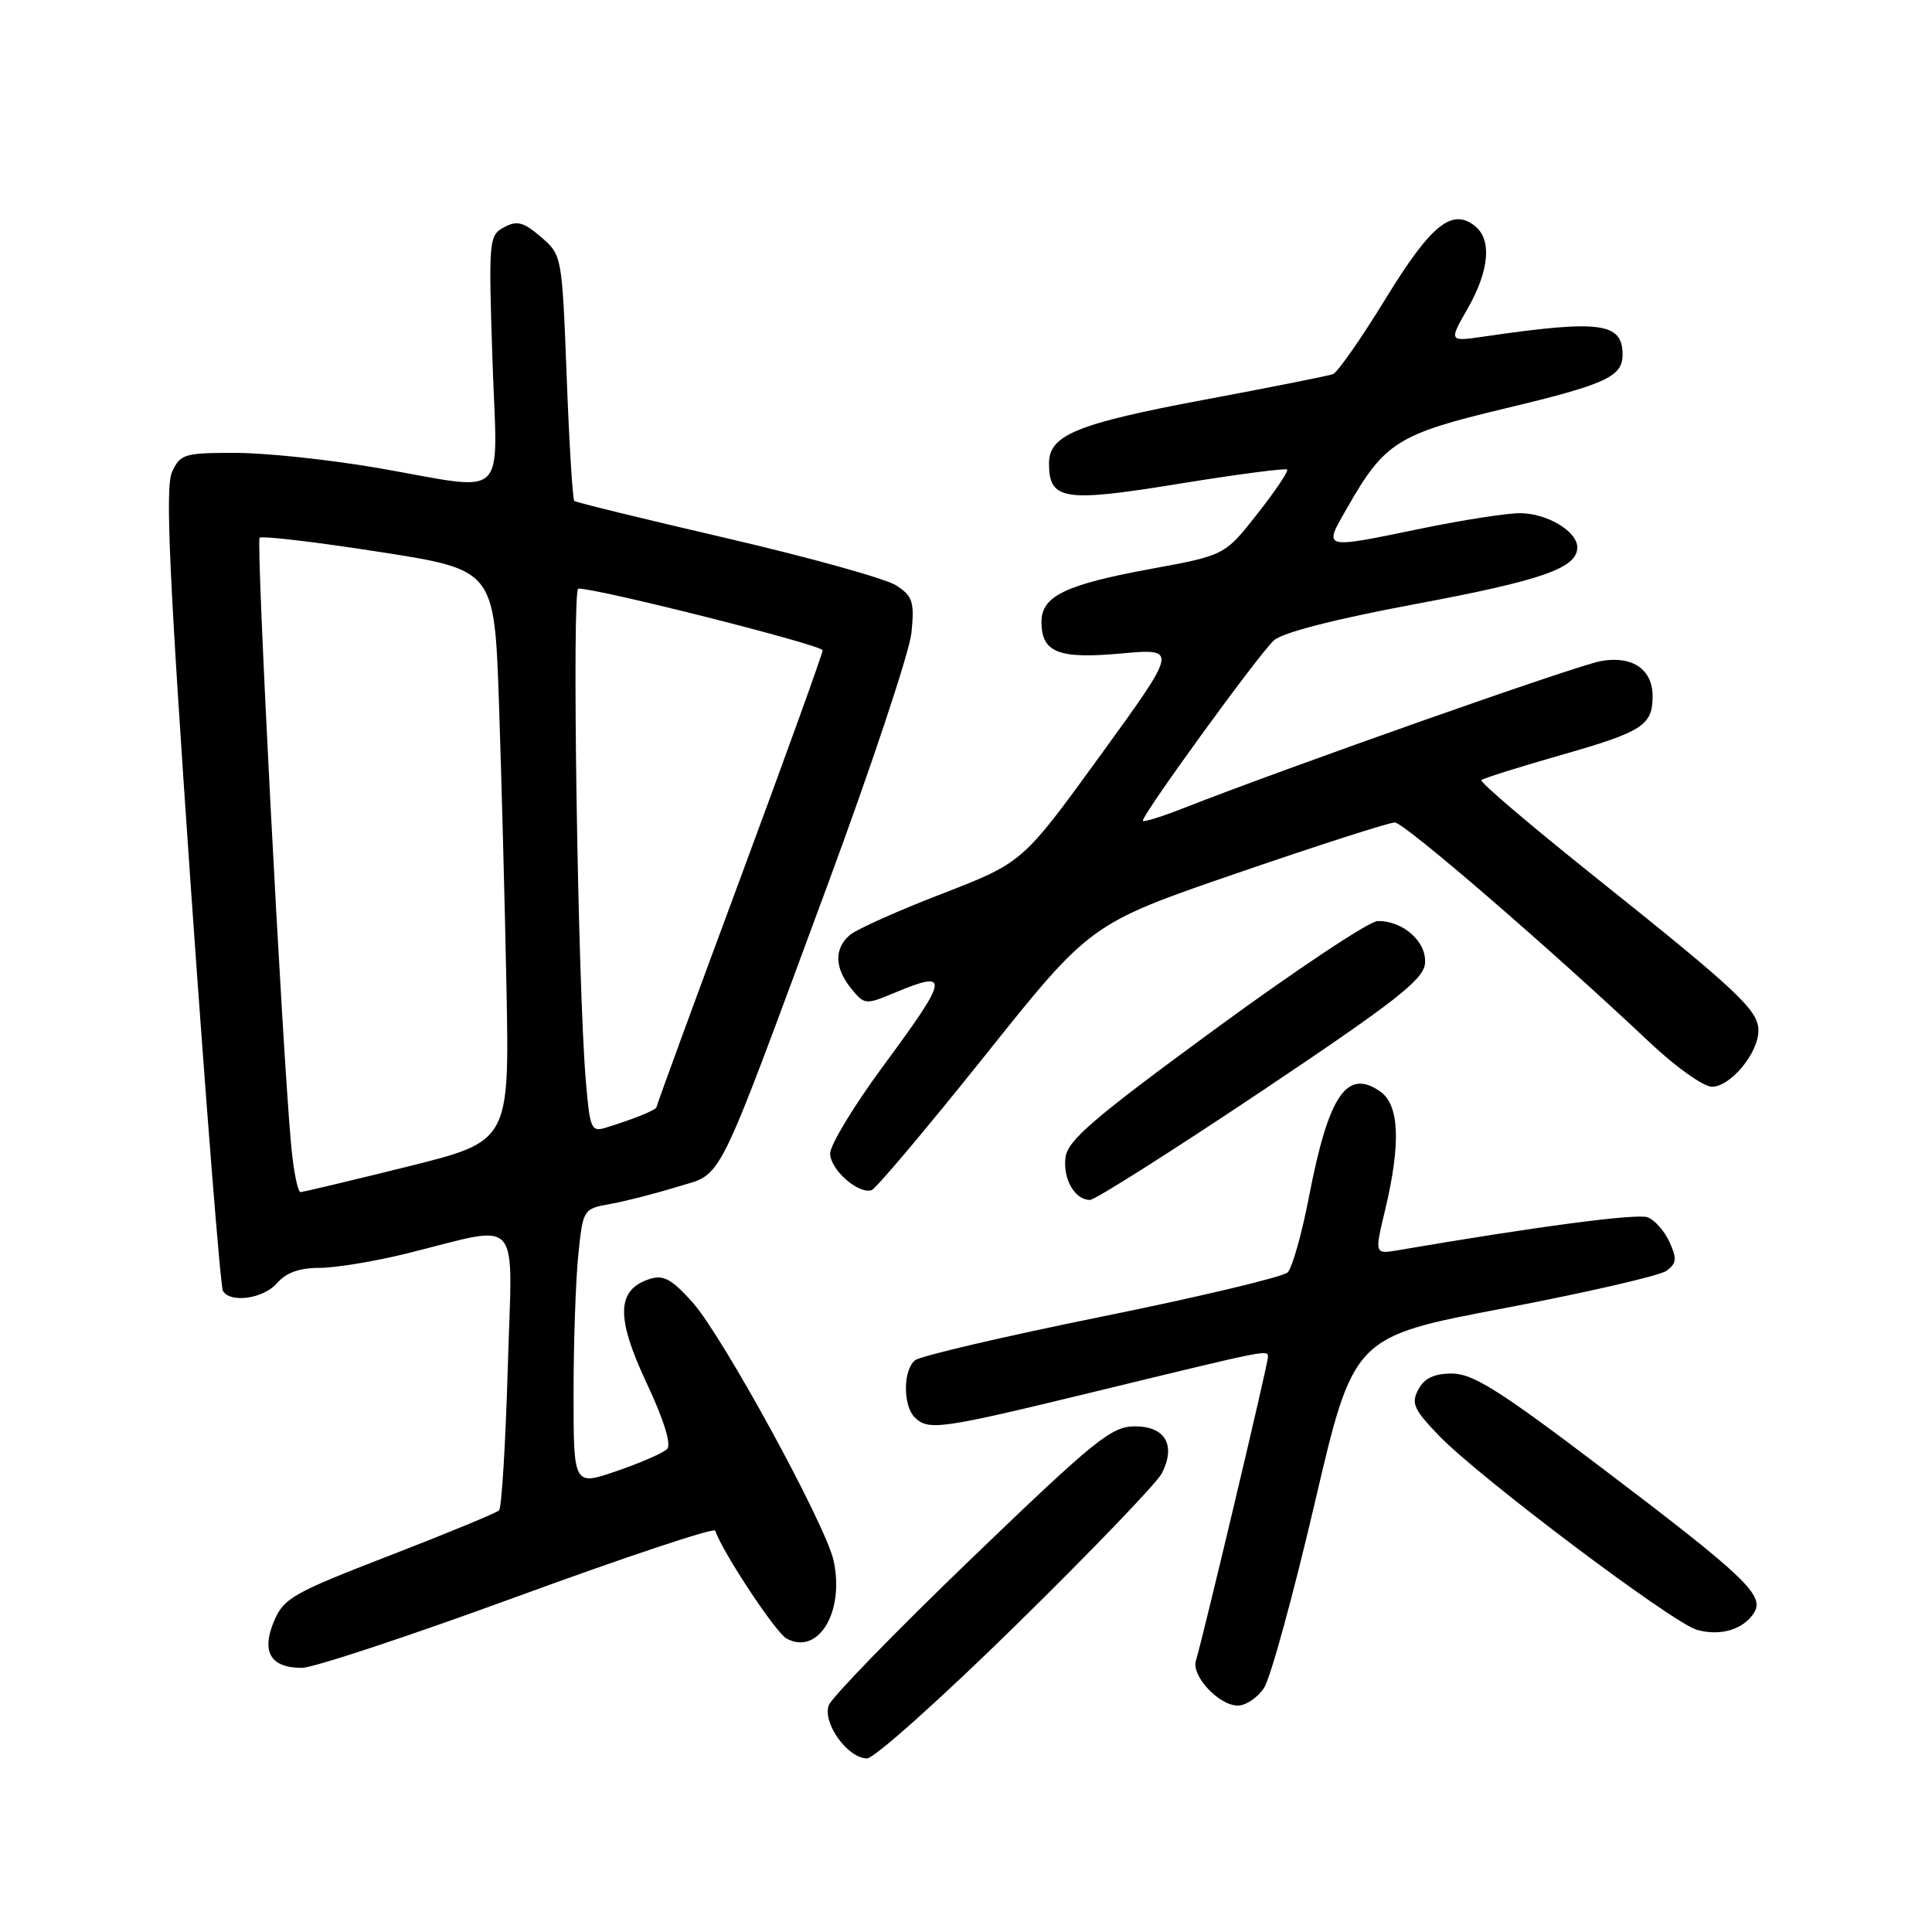 <?xml version="1.0" encoding="UTF-8" standalone="no"?>
<!DOCTYPE svg PUBLIC "-//W3C//DTD SVG 1.1//EN" "http://www.w3.org/Graphics/SVG/1.1/DTD/svg11.dtd" >
<svg xmlns="http://www.w3.org/2000/svg" xmlns:xlink="http://www.w3.org/1999/xlink" version="1.1" viewBox="0 0 256 256">
 <g >
 <path fill="currentColor"
d=" M 134.71 215.25 C 144.66 205.49 153.32 196.47 153.96 195.21 C 155.84 191.48 154.41 189.00 150.40 189.00 C 147.27 189.00 145.17 190.70 128.73 206.51 C 118.72 216.14 110.22 224.89 109.82 225.95 C 108.95 228.30 112.33 233.00 114.89 233.00 C 115.84 233.00 124.77 225.01 134.71 215.25 Z  M 167.50 223.64 C 168.35 222.35 171.36 211.35 174.20 199.21 C 179.35 177.13 179.35 177.13 199.29 173.35 C 210.25 171.26 219.94 169.03 220.82 168.39 C 222.16 167.41 222.22 166.78 221.22 164.58 C 220.56 163.13 219.26 161.65 218.33 161.30 C 216.94 160.76 203.54 162.53 185.32 165.65 C 182.13 166.20 182.13 166.20 183.53 160.35 C 185.64 151.51 185.43 146.42 182.89 144.63 C 178.47 141.54 176.05 145.10 173.46 158.51 C 172.51 163.45 171.23 167.99 170.62 168.60 C 170.00 169.20 158.93 171.84 146.00 174.46 C 133.07 177.08 121.94 179.68 121.25 180.24 C 119.66 181.52 119.63 186.23 121.20 187.80 C 123.00 189.60 124.59 189.38 144.83 184.46 C 168.68 178.67 168.00 178.80 168.00 179.88 C 168.00 180.77 159.41 216.96 158.46 220.06 C 157.85 222.07 161.52 226.00 164.02 226.00 C 165.08 226.00 166.65 224.94 167.50 223.64 Z  M 68.62 211.52 C 82.86 206.31 94.62 202.39 94.77 202.82 C 95.76 205.72 102.80 216.36 104.24 217.13 C 108.45 219.38 111.94 213.56 110.45 206.77 C 109.41 202.04 95.82 177.14 91.81 172.62 C 89.04 169.51 87.93 168.89 86.13 169.46 C 81.70 170.86 81.57 174.50 85.64 183.17 C 87.97 188.14 88.99 191.41 88.39 192.01 C 87.87 192.53 84.87 193.84 81.72 194.92 C 76.00 196.89 76.00 196.89 76.00 184.59 C 76.00 177.83 76.29 169.57 76.63 166.23 C 77.26 160.21 77.29 160.17 80.88 159.53 C 82.87 159.17 86.84 158.16 89.70 157.27 C 95.92 155.35 94.53 158.12 109.57 117.50 C 115.47 101.55 120.51 86.41 120.77 83.85 C 121.18 79.75 120.95 79.01 118.77 77.58 C 117.41 76.69 107.35 73.89 96.40 71.34 C 85.46 68.80 76.32 66.57 76.10 66.38 C 75.88 66.19 75.42 58.78 75.09 49.92 C 74.47 33.84 74.46 33.80 71.68 31.40 C 69.36 29.41 68.52 29.19 66.80 30.11 C 64.78 31.19 64.73 31.75 65.25 47.61 C 65.89 66.80 67.72 65.06 50.00 62.00 C 43.67 60.91 35.23 60.01 31.23 60.01 C 24.40 60.00 23.89 60.16 22.79 62.55 C 21.88 64.56 22.41 76.22 25.29 117.61 C 27.31 146.49 29.22 170.55 29.54 171.06 C 30.56 172.72 34.96 172.07 36.73 170.00 C 37.90 168.64 39.68 168.00 42.31 168.00 C 44.43 168.00 49.62 167.15 53.83 166.11 C 69.43 162.26 67.88 160.52 67.28 181.29 C 66.99 191.31 66.47 199.78 66.13 200.13 C 65.78 200.47 59.25 203.17 51.60 206.13 C 38.80 211.08 37.60 211.76 36.30 214.84 C 34.60 218.90 35.86 221.00 40.00 221.00 C 41.51 221.00 54.39 216.73 68.62 211.52 Z  M 232.42 213.70 C 233.87 211.40 231.27 208.93 212.13 194.42 C 198.75 184.27 195.15 182.00 192.41 182.00 C 190.04 182.00 188.74 182.61 187.94 184.11 C 186.96 185.94 187.32 186.75 190.66 190.22 C 195.96 195.74 221.65 215.07 224.87 215.97 C 227.99 216.83 231.02 215.92 232.42 213.70 Z  M 167.06 144.66 C 184.70 132.85 188.55 129.86 188.81 127.75 C 189.15 124.88 185.95 121.97 182.53 122.05 C 181.41 122.07 171.72 128.52 161.00 136.37 C 144.82 148.22 141.45 151.12 141.18 153.39 C 140.84 156.26 142.43 159.00 144.43 159.00 C 145.08 159.00 155.26 152.55 167.06 144.66 Z  M 130.50 139.89 C 144.49 122.37 144.49 122.37 164.00 115.67 C 174.72 111.98 184.09 108.98 184.82 108.98 C 186.07 109.00 205.40 125.68 218.66 138.19 C 222.05 141.38 225.73 144.00 226.84 144.00 C 229.30 144.00 233.00 139.53 233.00 136.56 C 233.00 133.86 230.35 131.37 211.18 116.06 C 202.75 109.32 196.05 103.62 196.29 103.37 C 196.53 103.13 201.37 101.61 207.04 99.99 C 217.61 96.97 218.96 96.10 218.98 92.32 C 219.01 88.71 216.33 86.85 212.15 87.59 C 208.98 88.14 170.63 101.66 156.62 107.16 C 153.94 108.21 151.61 108.94 151.44 108.77 C 151.04 108.38 166.58 86.95 168.78 84.87 C 169.86 83.84 176.81 82.05 187.50 80.05 C 204.35 76.90 209.00 75.27 209.00 72.53 C 209.00 70.40 204.97 68.00 201.39 68.00 C 199.65 68.00 193.85 68.90 188.50 70.00 C 175.01 72.78 175.32 72.86 178.53 67.25 C 183.47 58.61 185.17 57.53 199.35 54.14 C 212.76 50.94 215.00 49.92 215.00 47.00 C 215.00 42.74 212.05 42.35 196.73 44.58 C 191.96 45.28 191.96 45.28 194.47 40.89 C 197.31 35.92 197.70 31.83 195.51 30.01 C 192.45 27.47 189.64 29.72 183.62 39.55 C 180.38 44.84 177.23 49.35 176.62 49.58 C 176.00 49.80 168.35 51.33 159.62 52.96 C 142.66 56.14 139.00 57.64 139.00 61.40 C 139.00 66.28 140.93 66.59 156.17 64.11 C 163.87 62.86 170.34 62.01 170.55 62.22 C 170.76 62.42 168.99 65.06 166.61 68.08 C 162.30 73.58 162.30 73.58 152.40 75.40 C 141.16 77.47 138.00 79.00 138.00 82.40 C 138.00 86.46 140.23 87.35 148.56 86.59 C 156.09 85.91 156.09 85.91 145.80 100.10 C 135.50 114.29 135.50 114.29 124.89 118.40 C 119.05 120.65 113.54 123.12 112.64 123.87 C 110.51 125.66 110.56 128.24 112.79 130.99 C 114.52 133.13 114.71 133.15 118.41 131.60 C 125.95 128.45 125.83 129.32 117.00 141.29 C 113.15 146.51 110.00 151.71 110.00 152.84 C 110.00 154.96 113.69 158.24 115.48 157.71 C 116.04 157.54 122.80 149.52 130.50 139.89 Z  M 38.58 151.75 C 37.37 138.58 33.90 71.77 34.40 71.26 C 34.69 70.97 41.81 71.81 50.22 73.12 C 65.50 75.50 65.50 75.50 66.11 93.00 C 66.44 102.62 66.89 119.66 67.11 130.86 C 67.50 151.23 67.50 151.23 54.00 154.58 C 46.58 156.42 40.20 157.94 39.83 157.96 C 39.46 157.98 38.90 155.19 38.58 151.75 Z  M 77.63 143.28 C 76.56 130.72 75.75 78.00 76.63 77.99 C 79.19 77.95 109.00 85.48 109.00 86.17 C 109.00 86.62 104.05 100.33 98.00 116.64 C 91.95 132.94 87.00 146.46 87.00 146.67 C 87.00 147.06 84.23 148.19 80.35 149.40 C 78.34 150.03 78.17 149.65 77.63 143.28 Z "/>
</g>
</svg>